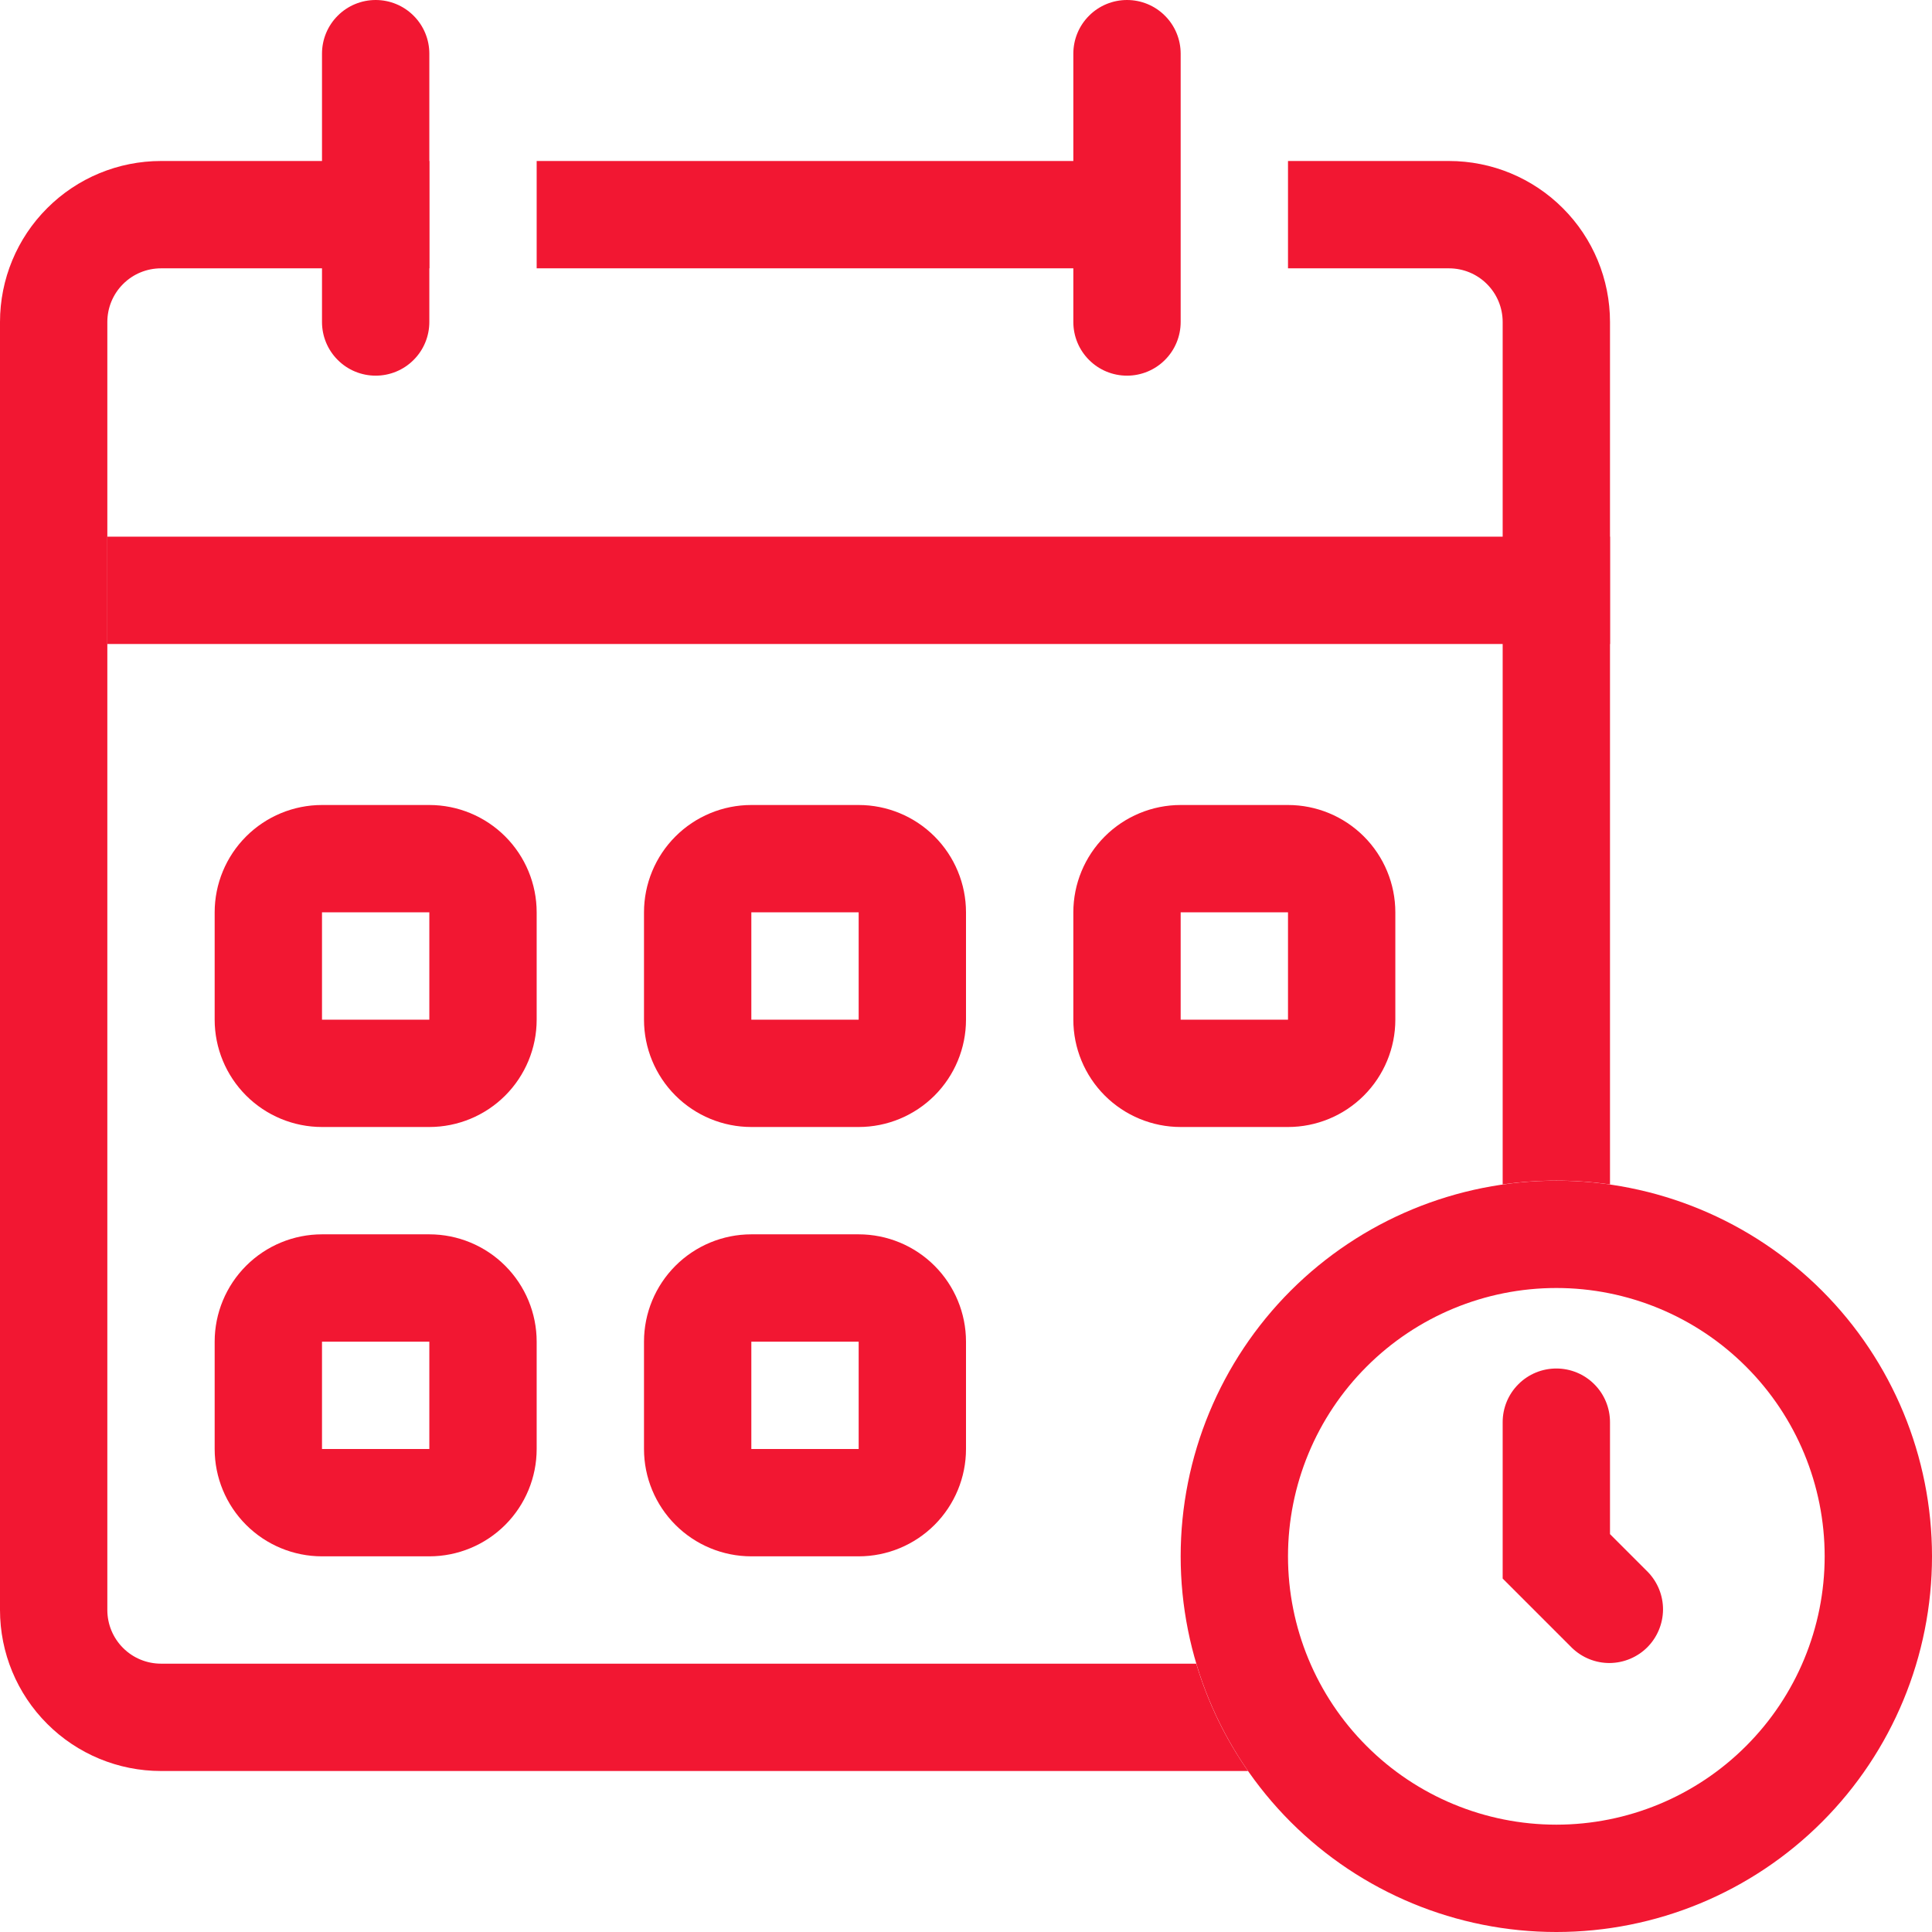 <svg width="36" height="36" viewBox="0 0 36 36" fill="none" xmlns="http://www.w3.org/2000/svg">
<path fill-rule="evenodd" clip-rule="evenodd" d="M29 34C30.326 34 31.598 33.473 32.535 32.535C33.473 31.598 34 30.326 34 29C34 27.674 33.473 26.402 32.535 25.465C31.598 24.527 30.326 24 29 24C27.674 24 26.402 24.527 25.465 25.465C24.527 26.402 24 27.674 24 29C24 30.326 24.527 31.598 25.465 32.535C26.402 33.473 27.674 34 29 34ZM29 36C30.857 36 32.637 35.263 33.95 33.95C35.263 32.637 36 30.857 36 29C36 27.143 35.263 25.363 33.95 24.05C32.637 22.738 30.857 22 29 22C27.143 22 25.363 22.738 24.05 24.05C22.738 25.363 22 27.143 22 29C22 30.857 22.738 32.637 24.05 33.95C25.363 35.263 27.143 36 29 36Z" fill="#F21732"/>
<path fill-rule="evenodd" clip-rule="evenodd" d="M29 25.5C29.265 25.5 29.52 25.605 29.707 25.793C29.895 25.98 30 26.235 30 26.5V28.586L30.707 29.293C30.889 29.482 30.99 29.734 30.988 29.996C30.985 30.259 30.88 30.509 30.695 30.695C30.509 30.88 30.259 30.985 29.996 30.988C29.734 30.99 29.482 30.889 29.293 30.707L28 29.414V26.5C28 26.235 28.105 25.98 28.293 25.793C28.48 25.605 28.735 25.5 29 25.5ZM8 17H6V19H8V17ZM6 15C5.47 15 4.961 15.211 4.586 15.586C4.211 15.961 4 16.47 4 17V19C4 19.53 4.211 20.039 4.586 20.414C4.961 20.789 5.47 21 6 21H8C8.53 21 9.039 20.789 9.414 20.414C9.789 20.039 10 19.53 10 19V17C10 16.47 9.789 15.961 9.414 15.586C9.039 15.211 8.53 15 8 15H6ZM16 17H14V19H16V17ZM14 15C13.47 15 12.961 15.211 12.586 15.586C12.211 15.961 12 16.47 12 17V19C12 19.53 12.211 20.039 12.586 20.414C12.961 20.789 13.47 21 14 21H16C16.53 21 17.039 20.789 17.414 20.414C17.789 20.039 18 19.53 18 19V17C18 16.47 17.789 15.961 17.414 15.586C17.039 15.211 16.53 15 16 15H14ZM24 17H22V19H24V17ZM22 15C21.47 15 20.961 15.211 20.586 15.586C20.211 15.961 20 16.47 20 17V19C20 19.53 20.211 20.039 20.586 20.414C20.961 20.789 21.47 21 22 21H24C24.53 21 25.039 20.789 25.414 20.414C25.789 20.039 26 19.53 26 19V17C26 16.47 25.789 15.961 25.414 15.586C25.039 15.211 24.53 15 24 15H22ZM8 25H6V27H8V25ZM6 23C5.47 23 4.961 23.211 4.586 23.586C4.211 23.961 4 24.47 4 25V27C4 27.53 4.211 28.039 4.586 28.414C4.961 28.789 5.47 29 6 29H8C8.53 29 9.039 28.789 9.414 28.414C9.789 28.039 10 27.53 10 27V25C10 24.47 9.789 23.961 9.414 23.586C9.039 23.211 8.53 23 8 23H6ZM16 25H14V27H16V25ZM14 23C13.47 23 12.961 23.211 12.586 23.586C12.211 23.961 12 24.47 12 25V27C12 27.53 12.211 28.039 12.586 28.414C12.961 28.789 13.47 29 14 29H16C16.53 29 17.039 28.789 17.414 28.414C17.789 28.039 18 27.53 18 27V25C18 24.47 17.789 23.961 17.414 23.586C17.039 23.211 16.53 23 16 23H14Z" fill="#F21732"/>
<path fill-rule="evenodd" clip-rule="evenodd" d="M2 6C2 5.735 2.105 5.48 2.293 5.293C2.48 5.105 2.735 5 3 5H8V3H3C2.204 3 1.441 3.316 0.879 3.879C0.316 4.441 0 5.204 0 6V30C0 30.796 0.316 31.559 0.879 32.121C1.441 32.684 2.204 33 3 33H23.255C22.828 32.389 22.503 31.714 22.29 31H3C2.735 31 2.48 30.895 2.293 30.707C2.105 30.52 2 30.265 2 30V6ZM28 22.07C28.663 21.975 29.337 21.975 30 22.07V6C30 5.204 29.684 4.441 29.121 3.879C28.559 3.316 27.796 3 27 3H24V5H27C27.265 5 27.52 5.105 27.707 5.293C27.895 5.48 28 5.735 28 6V22.07ZM10 5H20.563V3H10V5Z" fill="#F21732"/>
<path fill-rule="evenodd" clip-rule="evenodd" d="M30 12H2V10H30V12Z" fill="#F21732"/>
<path d="M6 1C6 0.735 6.105 0.48 6.293 0.293C6.48 0.105 6.735 0 7 0C7.265 0 7.52 0.105 7.707 0.293C7.895 0.48 8 0.735 8 1V6C8 6.265 7.895 6.52 7.707 6.707C7.52 6.895 7.265 7 7 7C6.735 7 6.48 6.895 6.293 6.707C6.105 6.52 6 6.265 6 6V1ZM20 1C20 0.735 20.105 0.48 20.293 0.293C20.48 0.105 20.735 0 21 0C21.265 0 21.52 0.105 21.707 0.293C21.895 0.48 22 0.735 22 1V6C22 6.265 21.895 6.52 21.707 6.707C21.52 6.895 21.265 7 21 7C20.735 7 20.48 6.895 20.293 6.707C20.105 6.52 20 6.265 20 6V1Z" fill="#F21732"/>
</svg>

